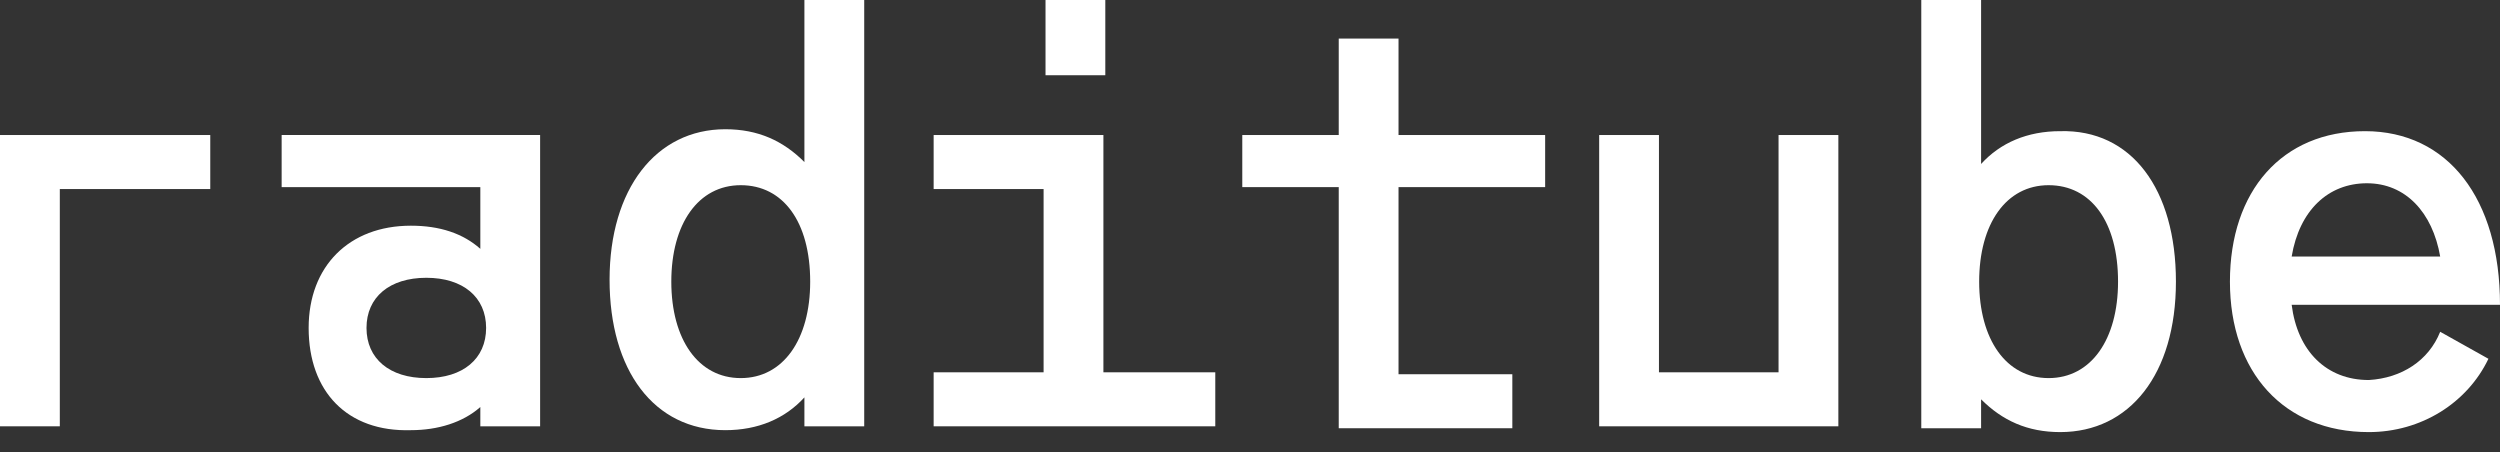 <svg width="105" height="19" viewBox="0 0 105 19" fill="none" xmlns="http://www.w3.org/2000/svg">
<rect x="0" y="0" width="105" height="19" fill="#333333" stroke="none"/>
<path d="M0 5.671H8.831V7.94H2.512V17.905H0V5.671Z" fill="white"/>
<path d="M22.685 5.671V17.905H20.174V17.095C19.444 17.743 18.391 18.067 17.257 18.067C14.583 18.148 12.963 16.447 12.963 13.773C12.963 11.181 14.664 9.479 17.257 9.479C18.472 9.479 19.444 9.803 20.174 10.451V7.859H11.829V5.671H22.685ZM20.417 13.773C20.417 12.477 19.444 11.667 17.905 11.667C16.366 11.667 15.393 12.477 15.393 13.773C15.393 15.069 16.366 15.88 17.905 15.88C19.444 15.88 20.417 15.069 20.417 13.773Z" fill="white"/>
<path d="M36.297 0V17.905H33.785V16.69C32.975 17.581 31.84 18.067 30.463 18.067C27.465 18.067 25.602 15.556 25.602 11.748C25.602 7.94 27.547 5.428 30.463 5.428C31.84 5.428 32.894 5.914 33.785 6.806V0H36.297ZM34.028 11.829C34.028 9.317 32.894 7.778 31.111 7.778C29.329 7.778 28.195 9.398 28.195 11.829C28.195 14.259 29.329 15.88 31.111 15.88C32.894 15.88 34.028 14.259 34.028 11.829Z" fill="white"/>
<path d="M51.042 15.637V17.905H39.213V15.637H43.831V7.94H39.213V5.671H46.343V15.637H51.042ZM43.912 0H46.423V3.16H43.912V0Z" fill="white"/>
<path d="M56.227 7.859H52.176V5.671H56.227V1.62H58.738V5.671H64.896V7.859H58.738V15.718H63.518V17.986H56.227V7.859Z" fill="white"/>
<path d="M69.676 5.671V15.637H74.699V5.671H77.211V17.905H67.165V5.671H69.676Z" fill="white"/>
<path d="M91.389 11.829C91.389 15.718 89.444 18.148 86.528 18.148C85.15 18.148 84.097 17.662 83.206 16.771V17.986H80.694V0H83.206V6.887C84.016 5.995 85.15 5.509 86.528 5.509C89.525 5.428 91.389 7.94 91.389 11.829ZM88.958 11.829C88.958 9.317 87.824 7.778 86.042 7.778C84.259 7.778 83.125 9.398 83.125 11.829C83.125 14.259 84.259 15.88 86.042 15.88C87.824 15.88 88.958 14.259 88.958 11.829Z" fill="white"/>
<path d="M102.488 13.935L104.514 15.069C103.623 16.933 101.678 18.148 99.491 18.148C95.926 18.148 93.657 15.637 93.657 11.829C93.657 8.021 95.845 5.509 99.329 5.509C102.812 5.509 105 8.345 105 12.801H96.25C96.493 14.745 97.708 15.961 99.491 15.961C100.868 15.88 102.002 15.15 102.488 13.935ZM96.25 10.775H102.488C102.164 8.912 101.03 7.697 99.409 7.697C97.789 7.697 96.574 8.831 96.25 10.775Z" fill="white"/>
</svg>
